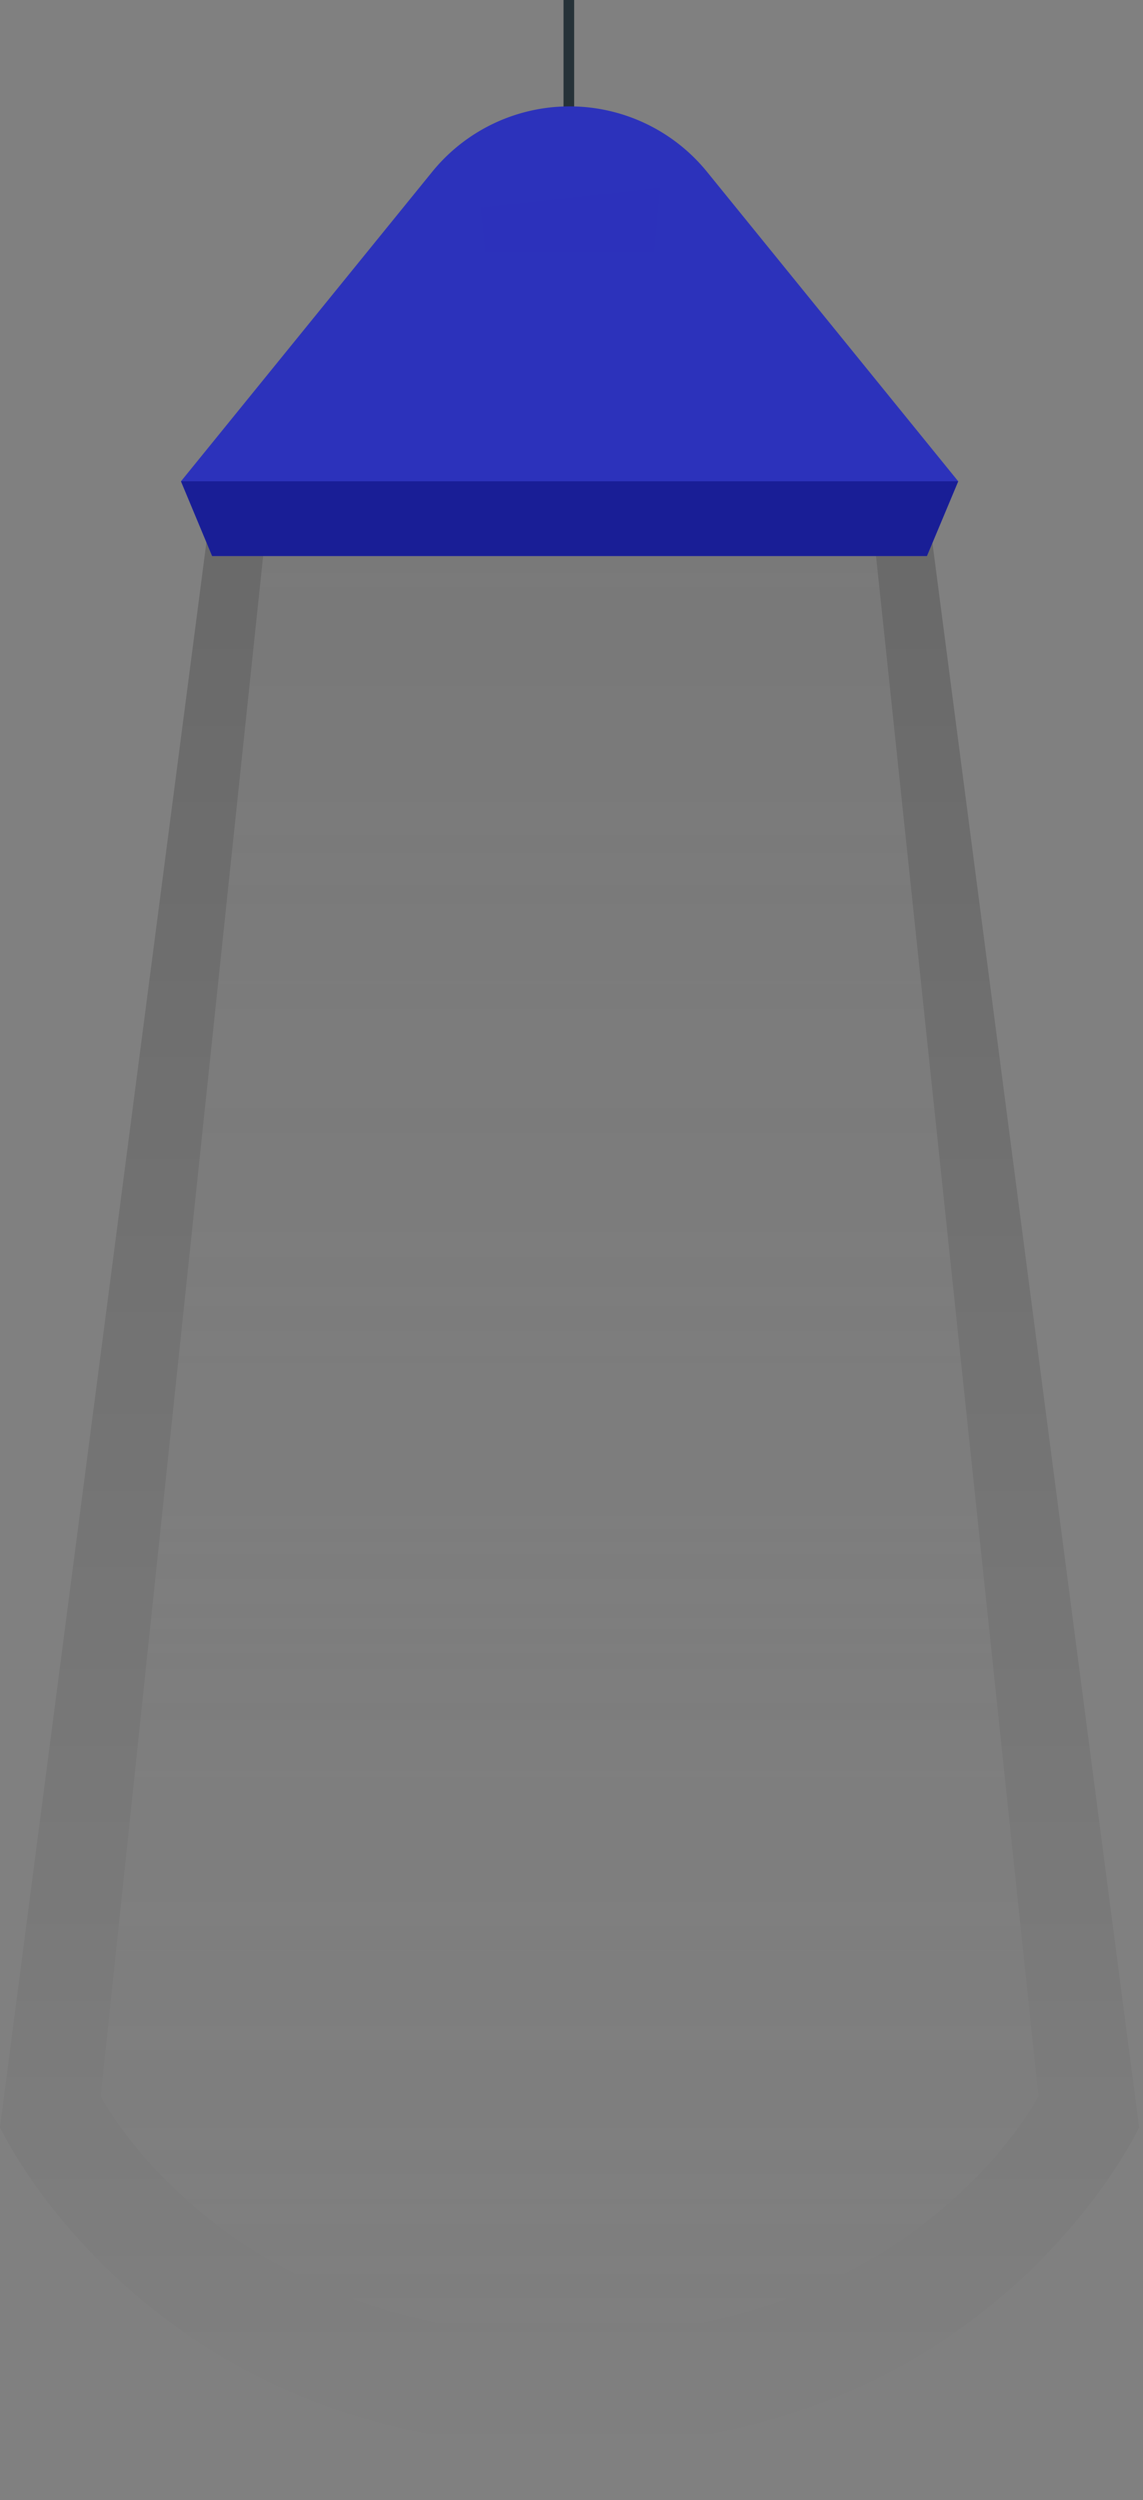 <svg overflow="visible" width="215" height="470" viewBox="0 0 215 470" fill="none" xmlns="http://www.w3.org/2000/svg"><rect x="0" y="0" width="215" height="470" fill="#808080" stroke="none"/><g transform="matrix(1,0,0,1,0,-15)" style="translate: none; rotate: none; scale: none; transform-origin: 0px 0px;"><path d="M108-178h-2V62h2v-240z" fill="#263238"></path><g><g className="js-svg-lamps-light" style="opacity: 0.6;"><path opacity="0.3" d="M195.33 409.076s-23.031 44.971-88.18 44.971c-65.15 0-88.198-44.971-88.198-44.971l32.885-311.71h110.608l32.885 311.71z" fill="url(#paint0_linear_37_2290)"></path><path opacity="0.3" d="M214.266 414.93S186.367 475 107.133 475C27.9 475 0 414.93 0 414.93l39.953-306.622h134.294l40.019 306.622z" fill="url(#paint1_linear_37_2290)"></path></g><path d="M180.24 105.481l-5.875 14.041H39.903l-5.859-14.041 47.247-58.174a33.303 33.303 0 0151.702 0l47.247 58.174z" fill="#2C32BB"></path><path d="M180.24 105.481l-5.892 14.042H39.903l-5.859-14.042H180.24z" fill="#1B209A"></path><path opacity="0.1" d="M180.24 105.481l-5.892 14.042H39.903l-5.859-14.042H180.24z" fill="#0D1175"></path><path opacity="0.1" d="M91.287 62.444l-.806-8.407 33.674-3.72-1.158 12.127h-31.71z" fill="#2C31BB"></path></g></g><defs><linearGradient id="paint0_linear_37_2290" x1="107.141" y1="97.366" x2="107.141" y2="454.047" gradientUnits="userSpaceOnUse"><stop stop-color="#fff"></stop><stop offset="1" stop-color="#fff" stop-opacity="0"></stop></linearGradient><linearGradient id="paint1_linear_37_2290" x1="107.133" y1="108.308" x2="107.133" y2="475" gradientUnits="userSpaceOnUse"><stop stopColor="#fff"></stop><stop offset="1" stopColor="#fff" stop-opacity="0"></stop></linearGradient></defs></svg>
